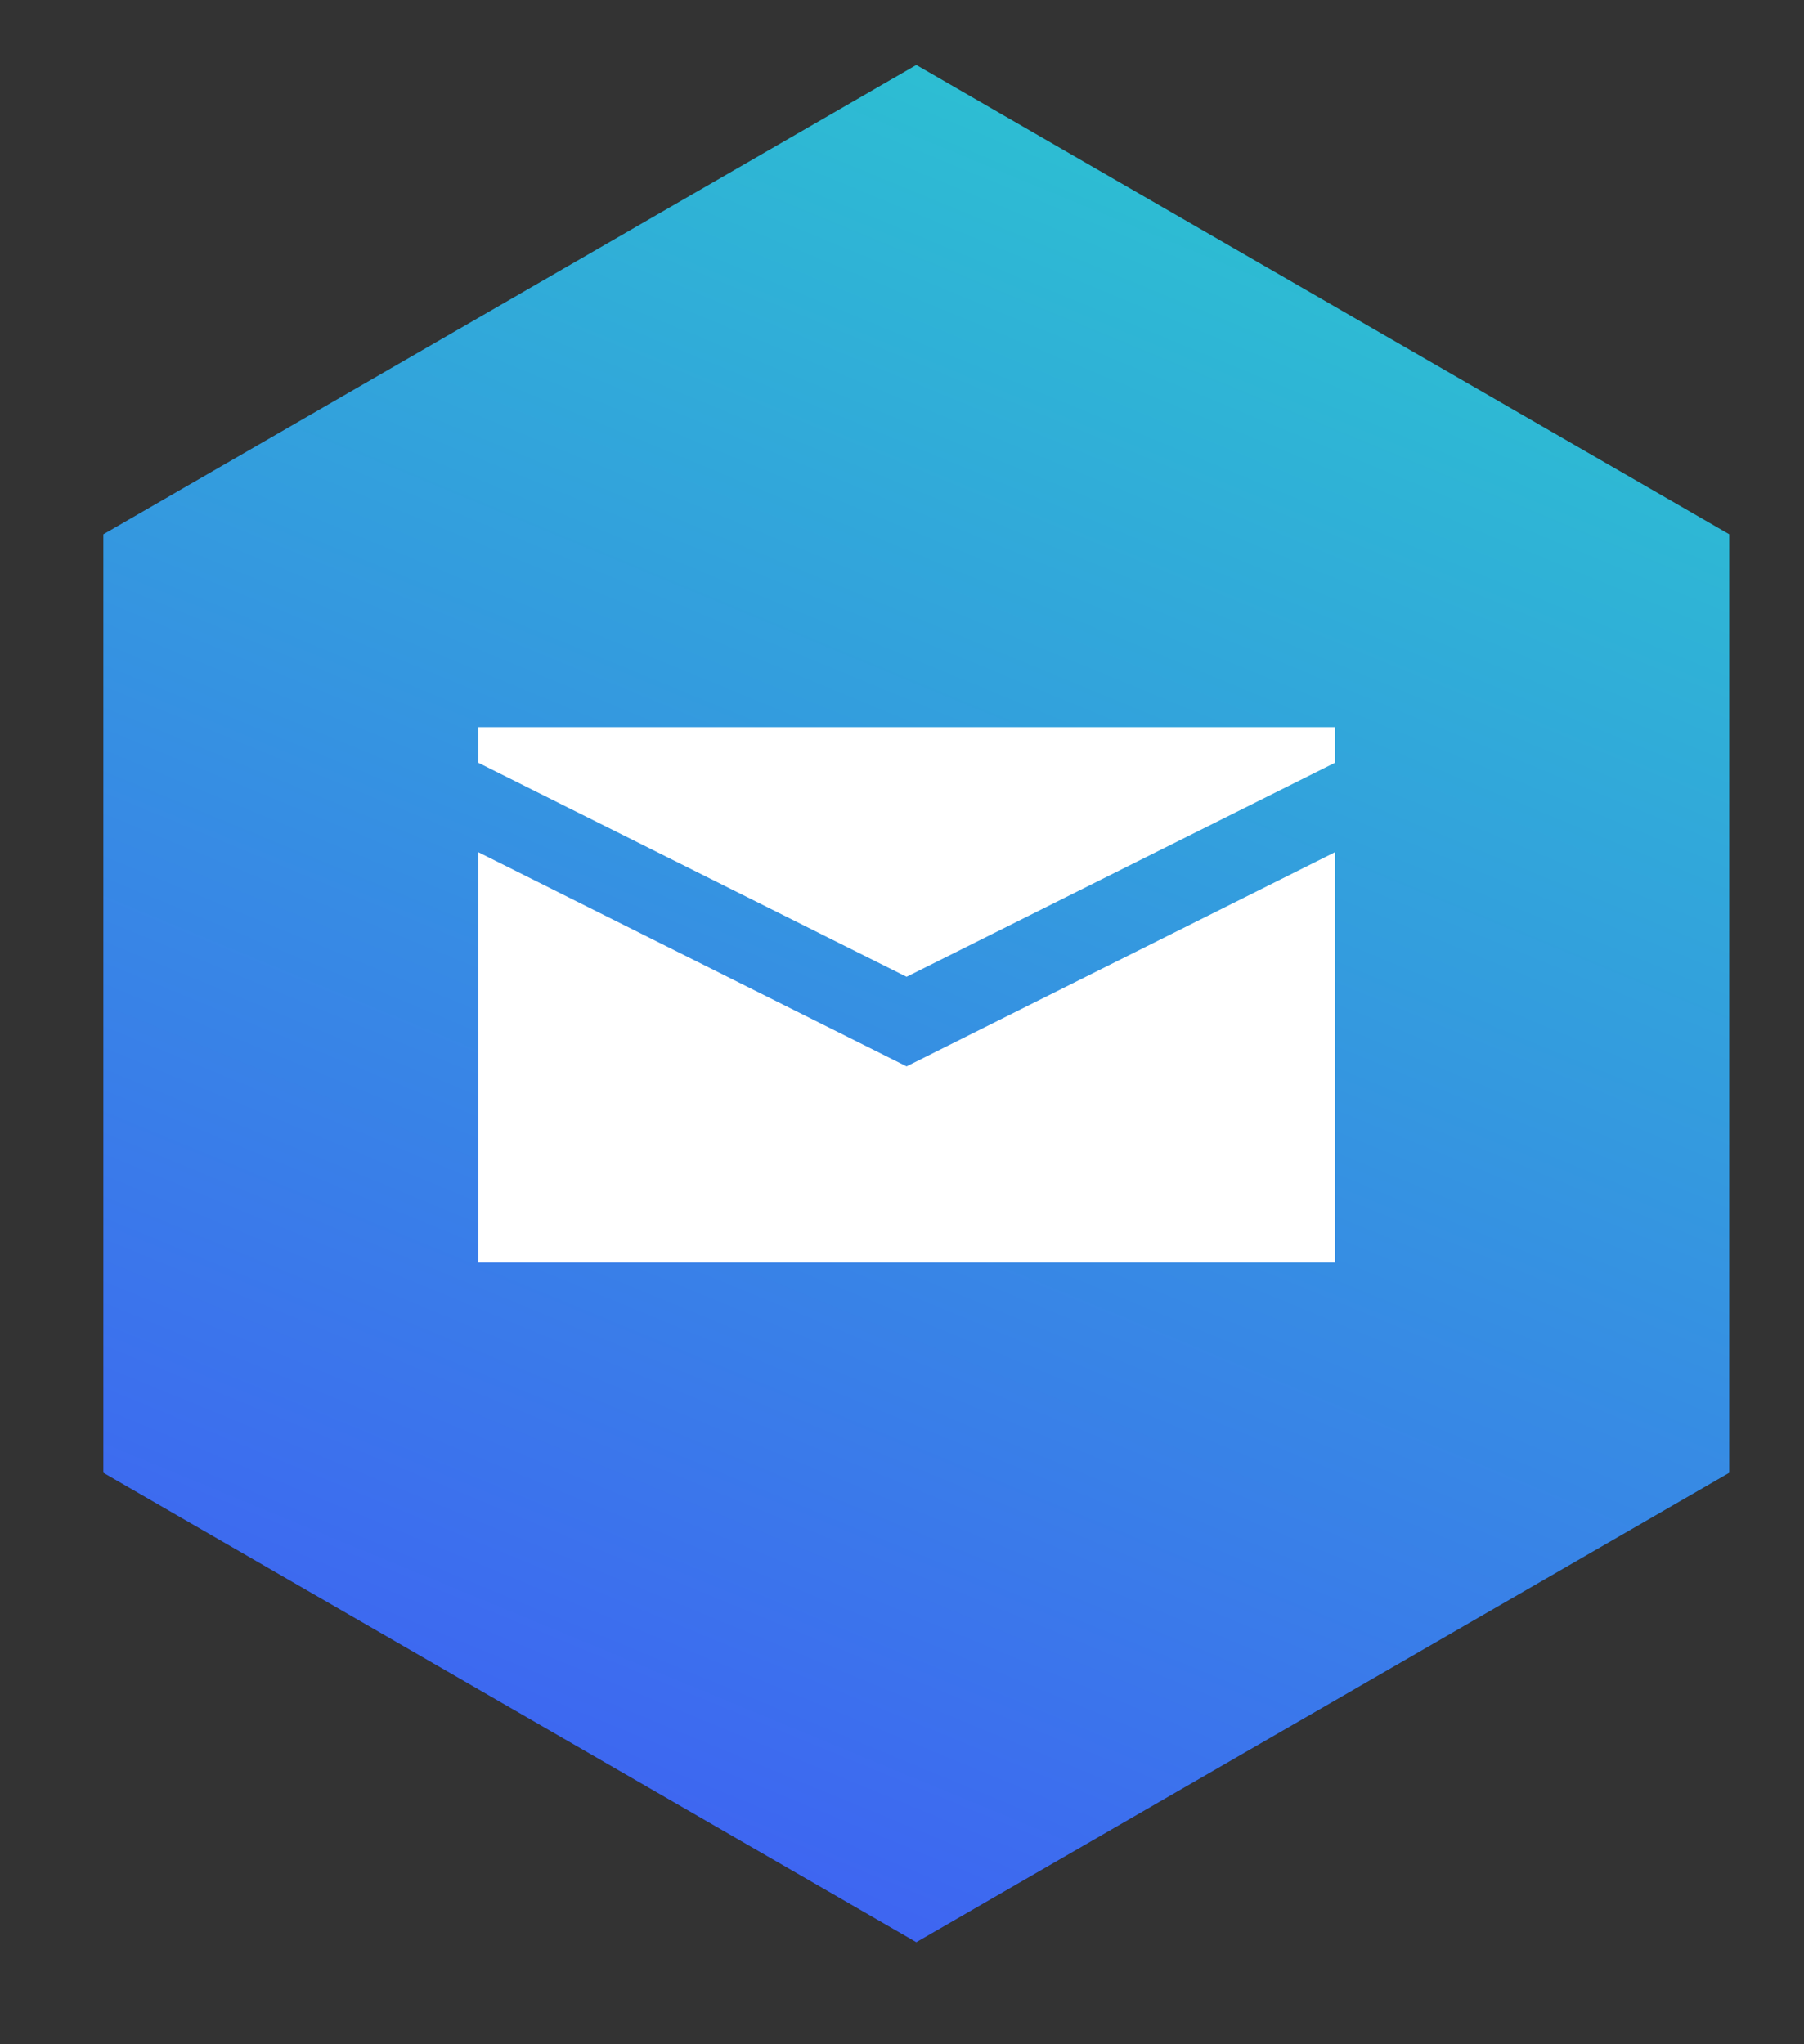 <svg width="15" height="17" viewBox="0 0 15 17" fill="none" xmlns="http://www.w3.org/2000/svg">
<rect x="0" y="0" width="15" height="17" fill="#333333" stroke="none"/>
<path fill-rule="evenodd" clip-rule="evenodd" d="M0.859 4.443L7.619 0.54L14.379 4.443V12.248L7.619 16.152L0.859 12.248V4.443Z" fill="#090707"/>
<path fill-rule="evenodd" clip-rule="evenodd" d="M0.859 4.443L7.619 0.54L14.379 4.443V12.248L7.619 16.152L0.859 12.248V4.443Z" fill="url(#paint0_linear_5317_9543)"/>
<g clip-path="url(#clip0_5317_9543)">
<path d="M11.1 6.047V6.343L7.538 8.123L3.977 6.343V6.047H11.1ZM7.538 8.868L11.1 7.087V10.499H3.977V7.087L7.538 8.868Z" fill="white"/>
</g>
<defs>
<linearGradient id="paint0_linear_5317_9543" x1="11.675" y1="0.54" x2="5.253" y2="16.088" gradientUnits="userSpaceOnUse">
<stop stop-color="#2BC7CF"/>
<stop offset="1" stop-color="#3F60F3"/>
</linearGradient>
<clipPath id="clip0_5317_9543">
<rect width="7.123" height="7.123" fill="white" transform="translate(3.977 4.711)"/>
</clipPath>
</defs>
</svg>
